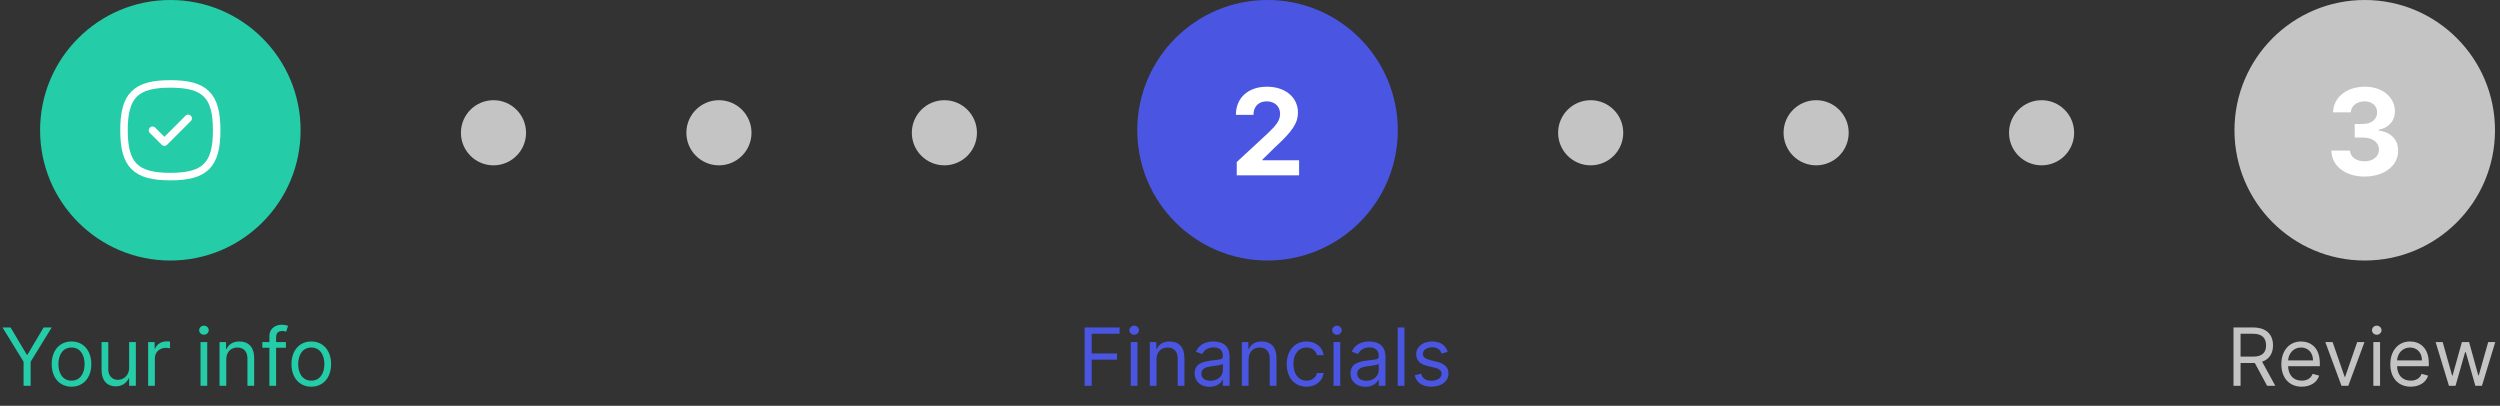 <svg width="499" height="81" viewBox="0 0 499 81" fill="none" xmlns="http://www.w3.org/2000/svg">
<rect x="0" y="0" width="499" height="81" fill="#333333" stroke="none"/>
<circle cx="34" cy="26" r="26" fill="#24CCA7"/>
<path d="M30.44 26L32.814 28.373L37.56 23.627" stroke="white" stroke-width="1.5" stroke-linecap="round" stroke-linejoin="round"/>
<path fill-rule="evenodd" clip-rule="evenodd" d="M24.75 26C24.75 32.937 27.063 35.25 34 35.25C40.937 35.25 43.25 32.937 43.25 26C43.25 19.063 40.937 16.75 34 16.75C27.063 16.75 24.75 19.063 24.75 26Z" stroke="white" stroke-width="1.5" stroke-linecap="round" stroke-linejoin="round"/>
<path d="M0.503 65.364L4.707 72.204V77H6.116V72.204L10.321 65.364H8.707L5.48 70.796H5.344L2.116 65.364H0.503ZM14.273 77.182C16.636 77.182 18.227 75.386 18.227 72.682C18.227 69.954 16.636 68.159 14.273 68.159C11.909 68.159 10.318 69.954 10.318 72.682C10.318 75.386 11.909 77.182 14.273 77.182ZM14.273 75.977C12.477 75.977 11.659 74.432 11.659 72.682C11.659 70.932 12.477 69.364 14.273 69.364C16.068 69.364 16.886 70.932 16.886 72.682C16.886 74.432 16.068 75.977 14.273 75.977ZM25.774 73.432C25.774 75.068 24.524 75.818 23.524 75.818C22.41 75.818 21.615 75 21.615 73.727V68.273H20.274V73.818C20.274 76.046 21.456 77.114 23.092 77.114C24.41 77.114 25.274 76.409 25.683 75.523H25.774V77H27.115V68.273H25.774V73.432ZM29.571 77H30.912V71.477C30.912 70.296 31.844 69.432 33.117 69.432C33.474 69.432 33.844 69.5 33.935 69.523V68.159C33.781 68.148 33.429 68.136 33.23 68.136C32.185 68.136 31.276 68.727 30.957 69.591H30.866V68.273H29.571V77ZM40.024 77H41.365V68.273H40.024V77ZM40.706 66.818C41.229 66.818 41.66 66.409 41.66 65.909C41.66 65.409 41.229 65 40.706 65C40.183 65 39.751 65.409 39.751 65.909C39.751 66.409 40.183 66.818 40.706 66.818ZM45.162 71.75C45.162 70.227 46.105 69.364 47.389 69.364C48.633 69.364 49.389 70.176 49.389 71.546V77H50.73V71.454C50.73 69.227 49.543 68.159 47.776 68.159C46.457 68.159 45.639 68.75 45.23 69.636H45.117V68.273H43.821V77H45.162V71.75ZM57.067 68.273H55.112V67.386C55.112 66.523 55.476 66.068 56.362 66.068C56.749 66.068 56.976 66.159 57.112 66.204L57.499 65.046C57.294 64.954 56.885 64.818 56.226 64.818C54.976 64.818 53.771 65.568 53.771 67.068V68.273H52.362V69.409H53.771V77H55.112V69.409H57.067V68.273ZM62.132 77.182C64.496 77.182 66.087 75.386 66.087 72.682C66.087 69.954 64.496 68.159 62.132 68.159C59.769 68.159 58.178 69.954 58.178 72.682C58.178 75.386 59.769 77.182 62.132 77.182ZM62.132 75.977C60.337 75.977 59.519 74.432 59.519 72.682C59.519 70.932 60.337 69.364 62.132 69.364C63.928 69.364 64.746 70.932 64.746 72.682C64.746 74.432 63.928 75.977 62.132 75.977Z" fill="#24CCA7"/>
<circle cx="253" cy="26" r="26" fill="#4A56E2"/>
<path d="M216.495 77H217.904V71.796H222.95V70.546H217.904V66.614H223.472V65.364H216.495V77ZM225.704 77H227.045V68.273H225.704V77ZM226.386 66.818C226.908 66.818 227.34 66.409 227.34 65.909C227.34 65.409 226.908 65 226.386 65C225.863 65 225.431 65.409 225.431 65.909C225.431 66.409 225.863 66.818 226.386 66.818ZM230.842 71.75C230.842 70.227 231.785 69.364 233.069 69.364C234.313 69.364 235.069 70.176 235.069 71.546V77H236.41V71.454C236.41 69.227 235.222 68.159 233.455 68.159C232.137 68.159 231.319 68.75 230.91 69.636H230.796V68.273H229.501V77H230.842V71.75ZM241.428 77.204C242.951 77.204 243.746 76.386 244.019 75.818H244.087V77H245.428V71.25C245.428 68.477 243.315 68.159 242.201 68.159C240.883 68.159 239.383 68.614 238.701 70.204L239.974 70.659C240.269 70.023 240.968 69.341 242.246 69.341C243.479 69.341 244.087 69.994 244.087 71.114V71.159C244.087 71.807 243.428 71.75 241.837 71.954C240.218 72.165 238.451 72.523 238.451 74.523C238.451 76.227 239.769 77.204 241.428 77.204ZM241.633 76C240.565 76 239.792 75.523 239.792 74.591C239.792 73.568 240.724 73.25 241.769 73.114C242.337 73.046 243.86 72.886 244.087 72.614V73.841C244.087 74.932 243.224 76 241.633 76ZM249.217 71.75C249.217 70.227 250.16 69.364 251.444 69.364C252.688 69.364 253.444 70.176 253.444 71.546V77H254.785V71.454C254.785 69.227 253.597 68.159 251.83 68.159C250.512 68.159 249.694 68.75 249.285 69.636H249.171V68.273H247.876V77H249.217V71.75ZM260.781 77.182C262.712 77.182 263.985 76 264.212 74.454H262.871C262.621 75.409 261.826 75.977 260.781 75.977C259.19 75.977 258.167 74.659 258.167 72.636C258.167 70.659 259.212 69.364 260.781 69.364C261.962 69.364 262.667 70.091 262.871 70.886H264.212C263.985 69.25 262.599 68.159 260.758 68.159C258.394 68.159 256.826 70.023 256.826 72.682C256.826 75.296 258.326 77.182 260.781 77.182ZM266.173 77H267.513V68.273H266.173V77ZM266.854 66.818C267.377 66.818 267.809 66.409 267.809 65.909C267.809 65.409 267.377 65 266.854 65C266.332 65 265.9 65.409 265.9 65.909C265.9 66.409 266.332 66.818 266.854 66.818ZM272.538 77.204C274.06 77.204 274.856 76.386 275.129 75.818H275.197V77H276.538V71.25C276.538 68.477 274.424 68.159 273.31 68.159C271.992 68.159 270.492 68.614 269.81 70.204L271.083 70.659C271.379 70.023 272.077 69.341 273.356 69.341C274.589 69.341 275.197 69.994 275.197 71.114V71.159C275.197 71.807 274.538 71.75 272.947 71.954C271.327 72.165 269.56 72.523 269.56 74.523C269.56 76.227 270.879 77.204 272.538 77.204ZM272.742 76C271.674 76 270.901 75.523 270.901 74.591C270.901 73.568 271.833 73.25 272.879 73.114C273.447 73.046 274.969 72.886 275.197 72.614V73.841C275.197 74.932 274.333 76 272.742 76ZM280.326 65.364H278.985V77H280.326V65.364ZM288.964 70.227C288.543 68.989 287.6 68.159 285.873 68.159C284.032 68.159 282.668 69.204 282.668 70.682C282.668 71.886 283.384 72.693 284.987 73.068L286.441 73.409C287.322 73.614 287.737 74.034 287.737 74.636C287.737 75.386 286.941 76 285.691 76C284.594 76 283.907 75.528 283.668 74.591L282.396 74.909C282.708 76.392 283.93 77.182 285.714 77.182C287.742 77.182 289.123 76.074 289.123 74.568C289.123 73.352 288.362 72.585 286.805 72.204L285.509 71.886C284.475 71.631 284.009 71.284 284.009 70.614C284.009 69.864 284.805 69.318 285.873 69.318C287.043 69.318 287.526 69.966 287.759 70.568L288.964 70.227Z" fill="#4A56E2"/>
<path d="M246.856 35H259.299V31.983H251.97V31.864L254.518 29.366C258.106 26.094 259.069 24.457 259.069 22.472C259.069 19.446 256.598 17.307 252.856 17.307C249.191 17.307 246.677 19.497 246.686 22.923H250.189C250.18 21.253 251.237 20.23 252.831 20.23C254.365 20.23 255.507 21.185 255.507 22.719C255.507 24.108 254.654 25.062 253.069 26.588L246.856 32.341V35Z" fill="white"/>
<circle cx="472" cy="26" r="26" fill="#C4C4C4"/>
<path d="M445.808 77H447.217V72.454H449.762C449.864 72.454 449.961 72.454 450.058 72.449L452.512 77H454.148L451.518 72.193C453.001 71.688 453.694 70.477 453.694 68.932C453.694 66.875 452.467 65.364 449.739 65.364H445.808V77ZM447.217 71.182V66.614H449.694C451.58 66.614 452.308 67.534 452.308 68.932C452.308 70.329 451.58 71.182 449.717 71.182H447.217ZM459.425 77.182C461.198 77.182 462.494 76.296 462.903 74.977L461.607 74.614C461.266 75.523 460.477 75.977 459.425 75.977C457.852 75.977 456.766 74.96 456.704 73.091H463.039V72.523C463.039 69.273 461.107 68.159 459.289 68.159C456.925 68.159 455.357 70.023 455.357 72.704C455.357 75.386 456.903 77.182 459.425 77.182ZM456.704 71.932C456.795 70.574 457.755 69.364 459.289 69.364C460.744 69.364 461.675 70.454 461.675 71.932H456.704ZM471.95 68.273H470.495L468.086 75.227H467.995L465.586 68.273H464.131L467.359 77H468.722L471.95 68.273ZM473.719 77H475.06V68.273H473.719V77ZM474.401 66.818C474.924 66.818 475.356 66.409 475.356 65.909C475.356 65.409 474.924 65 474.401 65C473.879 65 473.447 65.409 473.447 65.909C473.447 66.409 473.879 66.818 474.401 66.818ZM481.175 77.182C482.948 77.182 484.244 76.296 484.653 74.977L483.357 74.614C483.016 75.523 482.227 75.977 481.175 75.977C479.602 75.977 478.516 74.96 478.454 73.091H484.789V72.523C484.789 69.273 482.857 68.159 481.039 68.159C478.675 68.159 477.107 70.023 477.107 72.704C477.107 75.386 478.653 77.182 481.175 77.182ZM478.454 71.932C478.545 70.574 479.505 69.364 481.039 69.364C482.494 69.364 483.425 70.454 483.425 71.932H478.454ZM488.806 77H490.124L492.033 70.296H492.17L494.079 77H495.397L498.056 68.273H496.647L494.761 74.932H494.67L492.829 68.273H491.397L489.533 74.954H489.442L487.556 68.273H486.147L488.806 77Z" fill="#C4C4C4"/>
<path d="M471.956 35.239C475.877 35.239 478.681 33.082 478.672 30.099C478.681 27.926 477.3 26.375 474.735 26.051V25.915C476.686 25.565 478.033 24.185 478.025 22.224C478.033 19.472 475.621 17.307 472.007 17.307C468.428 17.307 465.735 19.403 465.684 22.421H469.221C469.263 21.091 470.482 20.23 471.99 20.23C473.482 20.23 474.479 21.134 474.471 22.446C474.479 23.818 473.311 24.747 471.632 24.747H470.005V27.457H471.632C473.61 27.457 474.846 28.446 474.837 29.852C474.846 31.241 473.652 32.196 471.965 32.196C470.337 32.196 469.118 31.344 469.05 30.065H465.334C465.394 33.117 468.121 35.239 471.956 35.239Z" fill="white"/>
<circle cx="98.5" cy="26.5" r="6.5" fill="#C4C4C4"/>
<circle cx="143.5" cy="26.5" r="6.5" fill="#C4C4C4"/>
<circle cx="188.5" cy="26.5" r="6.5" fill="#C4C4C4"/>
<circle cx="317.5" cy="26.5" r="6.5" fill="#C4C4C4"/>
<circle cx="362.5" cy="26.5" r="6.5" fill="#C4C4C4"/>
<circle cx="407.5" cy="26.5" r="6.5" fill="#C4C4C4"/>
</svg>
